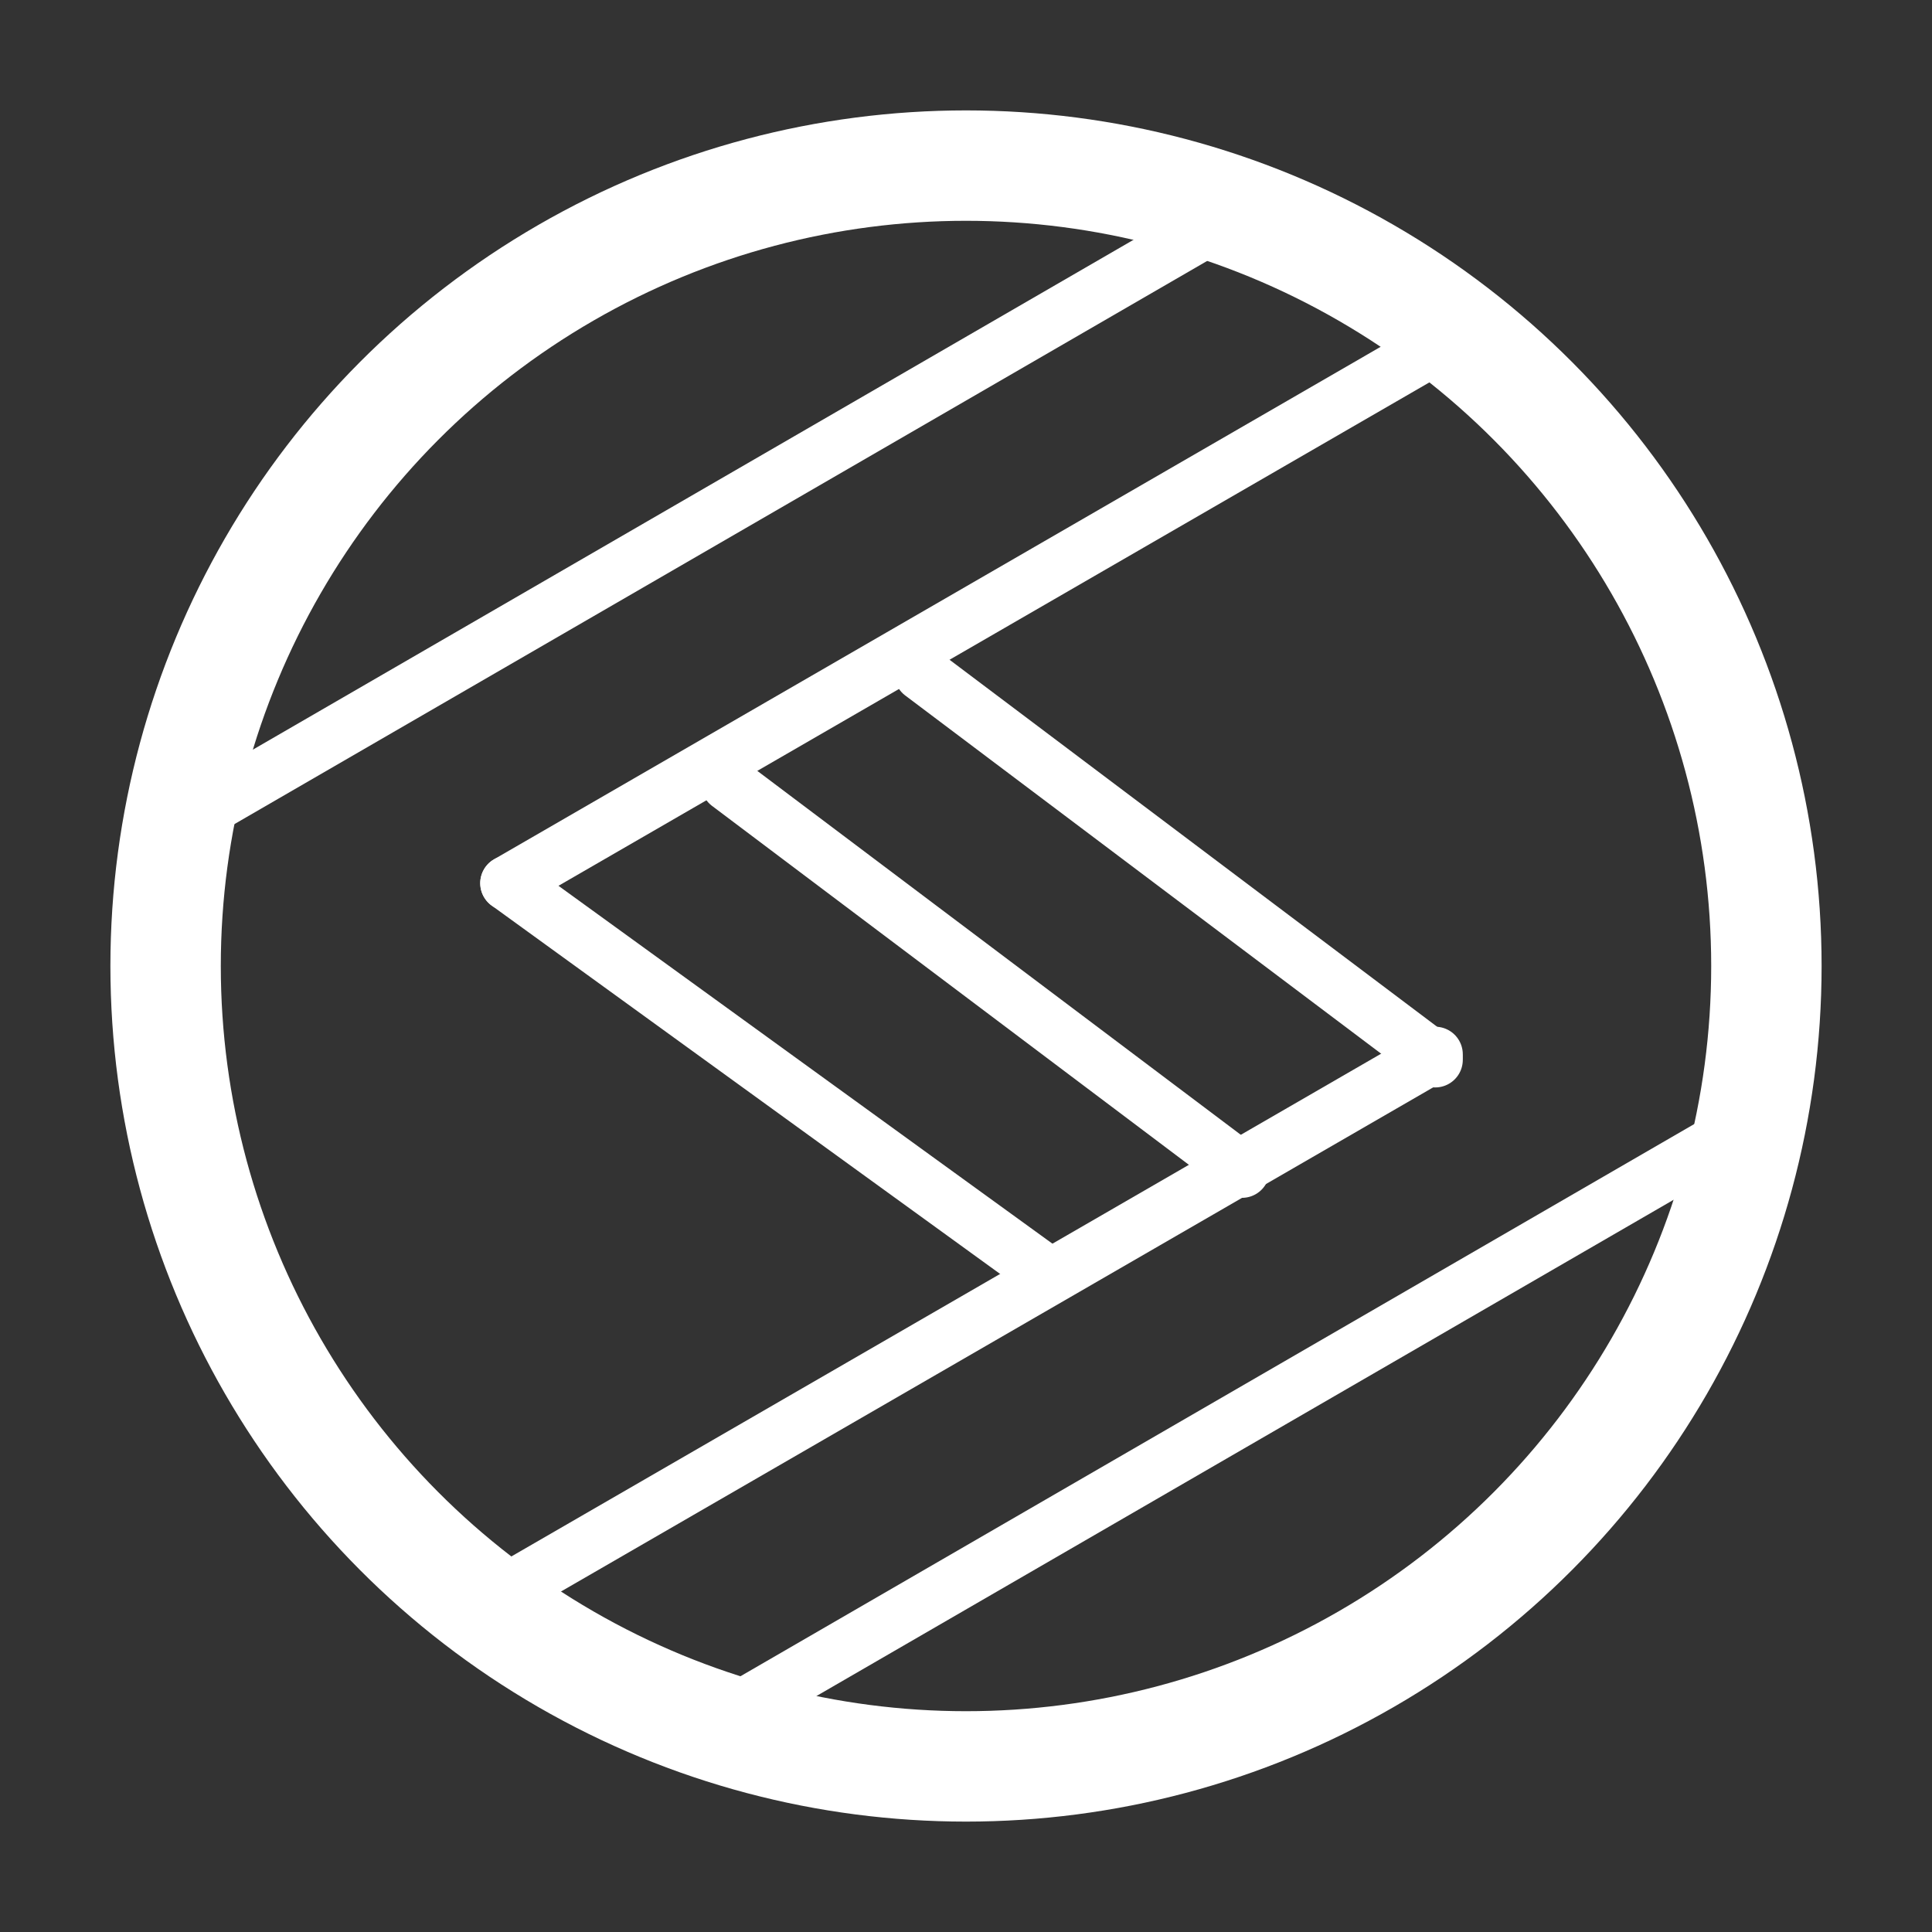 <svg xmlns="http://www.w3.org/2000/svg" viewBox="0 0 35 35" fill="none">
  <rect x="0" y="0" width="35" height="35" fill="#333333" stroke="none"/>
  <circle cx="17.5" cy="17.5" r="14.5" stroke="white" stroke-width="2"/>
  <path d="m12.8 31.3 19-11M3.3 14.9l19-11" stroke="white"/>
  <path d="m8.7 29.1 17.3-10" stroke="white" stroke-linecap="round" stroke-linejoin="round"/>
  <path d="M9.2 16 26.5 6" stroke="white" stroke-linecap="round"/>
  <path d="m13.2 14.2 9.3 7m-5.8-9 9.3 7M9.2 16l9.8 7.1" stroke="white" stroke-linecap="round" stroke-linejoin="round"/>
</svg>
